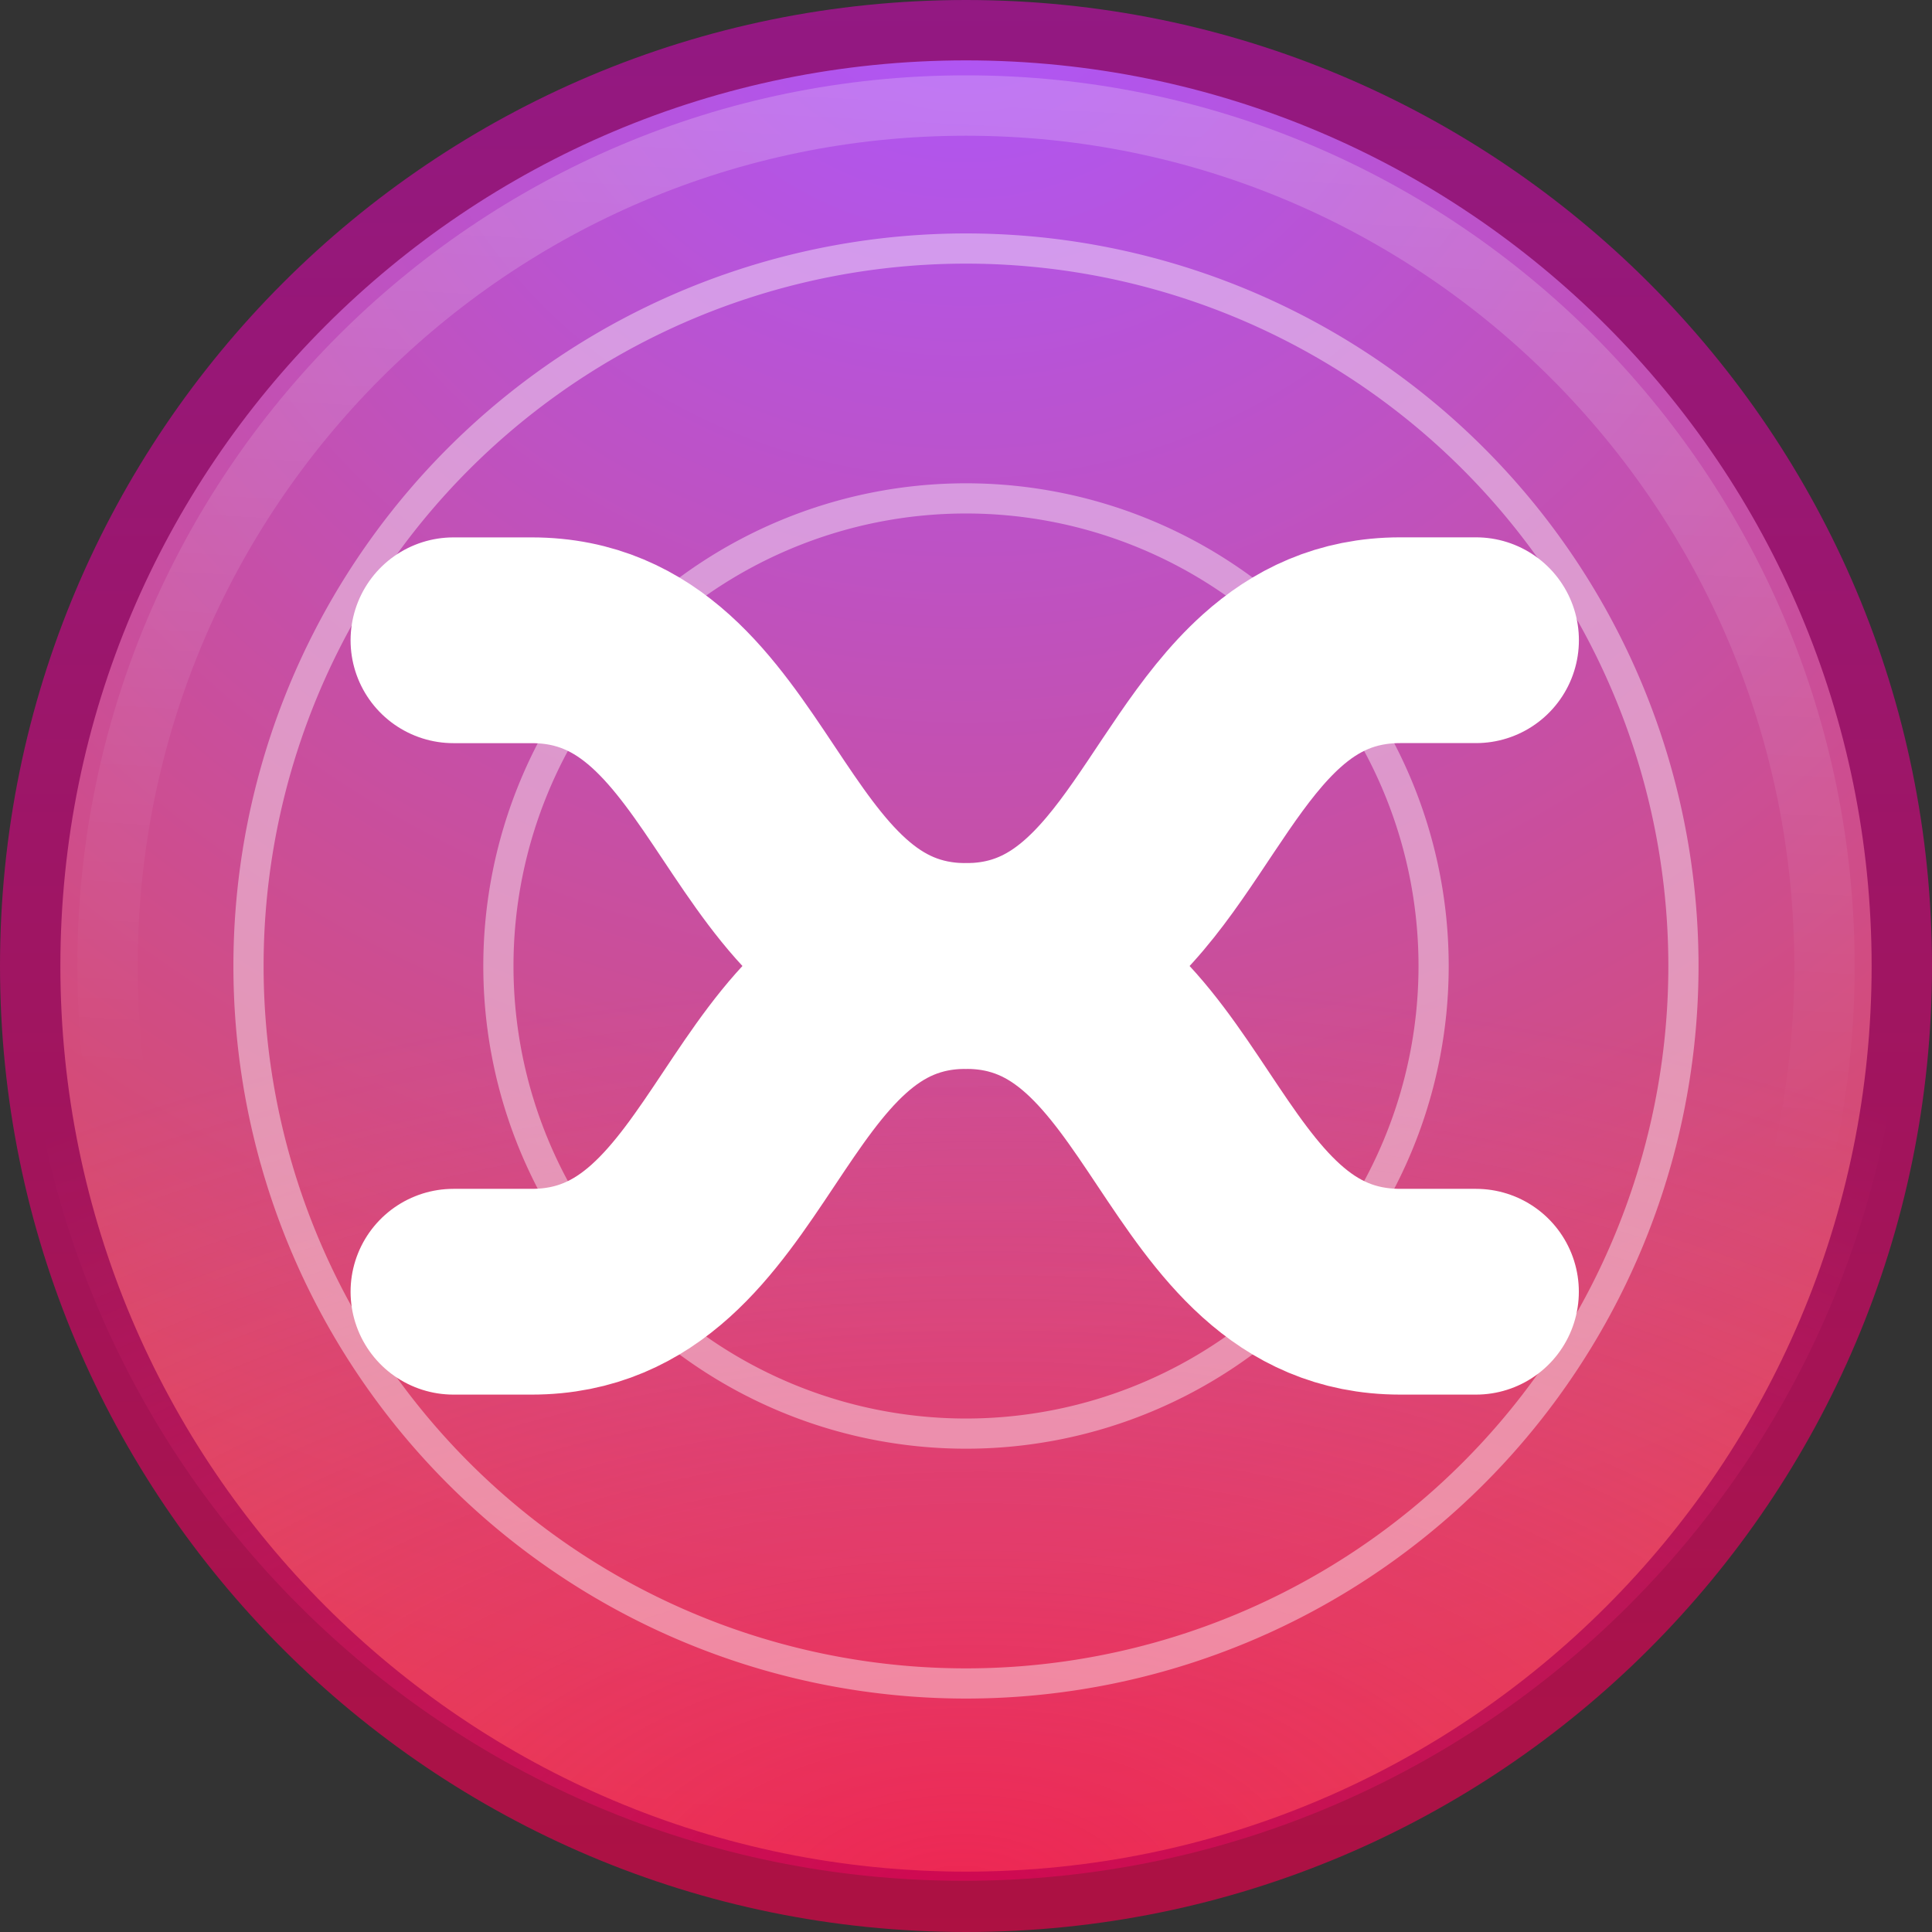 <?xml version="1.0" encoding="UTF-8" standalone="no"?>
<!-- Created with Inkscape (http://www.inkscape.org/) -->

<svg xmlns:dc="http://purl.org/dc/elements/1.1/" xmlns:cc="http://creativecommons.org/ns#" xmlns:rdf="http://www.w3.org/1999/02/22-rdf-syntax-ns#" xmlns:svg="http://www.w3.org/2000/svg" xmlns="http://www.w3.org/2000/svg" xmlns:xlink="http://www.w3.org/1999/xlink" xmlns:sodipodi="http://sodipodi.sourceforge.net/DTD/sodipodi-0.dtd" xmlns:inkscape="http://www.inkscape.org/namespaces/inkscape" width="32" height="32" id="svg2" version="1.1" inkscape:version="0.48.4 r9939" inkscape:export-filename="/home/rax/test.png" inkscape:export-xdpi="106.88" inkscape:export-ydpi="106.88" sodipodi:docname="New document 1">
   <rect width="100%" height="100%" fill="#333333" stroke="none"/>
   <defs id="defs4">
      <linearGradient inkscape:collect="always" id="linearGradient8486">
         <stop style="stop-color:white;stop-opacity:1" offset="0" id="stop8488" />
         <stop style="stop-color:white;stop-opacity:0" offset="1" id="stop8490" />
      </linearGradient>
      <linearGradient id="linearGradient8336">
         <stop id="stop8338" style="stop-color:#911986;stop-opacity:1" offset="0" />
         <stop id="stop8340" style="stop-color:#ad1141;stop-opacity:1" offset="1" />
      </linearGradient>
      <linearGradient gradientTransform="matrix(8.753,0,0,13.716,41.015,521.965)" gradientUnits="userSpaceOnUse" xlink:href="#linearGradient8265-821-176-38-919-66-249-7-7" id="linearGradient7236" y2="24.628" x2="20.055" y1="15.298" x1="16.626" />
      <linearGradient id="linearGradient7207">
         <stop offset="0" style="stop-color:white;stop-opacity:1" id="stop7209" />
         <stop offset="1" style="stop-color:white;stop-opacity:0" id="stop7211" />
      </linearGradient>
      <linearGradient gradientTransform="matrix(8.753,0,0,13.716,41.015,521.965)" gradientUnits="userSpaceOnUse" xlink:href="#linearGradient8265-821-176-38-919-66-249-7-7" id="linearGradient7136" y2="24.628" x2="20.055" y1="15.298" x1="16.626" />
      <linearGradient id="linearGradient8775">
         <stop offset="0" style="stop-color:white;stop-opacity:0" id="stop8777" />
         <stop offset="0.511" style="stop-color:white;stop-opacity:0" id="stop7191" />
         <stop offset="0.851" style="stop-color:white;stop-opacity:0" id="stop8779" />
         <stop offset="1" style="stop-color:white;stop-opacity:1" id="stop8781" />
      </linearGradient>
      <radialGradient gradientTransform="matrix(1.054,0,0,1.042,-13.676,-12.095)" gradientUnits="userSpaceOnUse" xlink:href="#linearGradient8775" id="radialGradient7134" fy="289.5" fx="254.5" r="157.5" cy="289.5" cx="254.5" />
      <linearGradient id="linearGradient3924">
         <stop offset="0" style="stop-color:white;stop-opacity:1" id="stop3926" />
         <stop offset="0.063" style="stop-color:white;stop-opacity:0.235" id="stop3928" />
         <stop offset="0.951" style="stop-color:white;stop-opacity:0.157" id="stop3930" />
         <stop offset="1" style="stop-color:white;stop-opacity:0.392" id="stop3932" />
      </linearGradient>
      <linearGradient gradientTransform="matrix(10.79,0,0,10.79,-4.049,539.935)" gradientUnits="userSpaceOnUse" xlink:href="#linearGradient3924" id="linearGradient7132" y2="43" x2="24" y1="5" x1="24" />
      <linearGradient id="linearGradient8661">
         <stop offset="0" style="stop-color:#f90062;stop-opacity:1" id="stop8663" />
         <stop offset="1" style="stop-color:#ff418c;stop-opacity:0" id="stop8665" />
      </linearGradient>
      <radialGradient gradientTransform="matrix(-0.203,9.194,-16.919,-0.374,398.511,-1064.844)" gradientUnits="userSpaceOnUse" xlink:href="#linearGradient8661" id="radialGradient7130" fy="8.45" fx="7.496" r="20" cy="8.45" cx="7.496" />
      <linearGradient id="linearGradient8265-821-176-38-919-66-249-7-7">
         <stop offset="0" style="stop-color:white;stop-opacity:1" id="stop2687-1-9" />
         <stop offset="1" style="stop-color:white;stop-opacity:0" id="stop2689-5-4" />
      </linearGradient>
      <radialGradient gradientTransform="matrix(0.838,0,0,0.838,41.11,46.763)" gradientUnits="userSpaceOnUse" xlink:href="#linearGradient8265-821-176-38-919-66-249-7-7" id="radialGradient7128" fy="289.5" fx="254.5" r="159" cy="289.5" cx="254.5" />
      <linearGradient id="linearGradient3895-9-0-3-2-4">
         <stop offset="0" style="stop-color:#911986;stop-opacity:1" id="stop3897-0-5-7-0-3" />
         <stop offset="1" style="stop-color:#ad1141;stop-opacity:1" id="stop3899-8-7-06-7-9" />
      </linearGradient>
      <linearGradient gradientTransform="matrix(10.44,0,0,10.44,4.366,548.35)" gradientUnits="userSpaceOnUse" xlink:href="#linearGradient3895-9-0-3-2-4" id="linearGradient7126" y2="43.847" x2="13.209" y1="4.376" x1="13.209" />
      <linearGradient id="linearGradient8655">
         <stop offset="0" style="stop-color:#ac57ff;stop-opacity:1" id="stop8657" />
         <stop offset="1" style="stop-color:#f0431a;stop-opacity:1" id="stop8659" />
      </linearGradient>
      <radialGradient gradientTransform="matrix(2.0282874e-7,24.398,-25.81,-4.4949761e-7,473.009,418.534)" gradientUnits="userSpaceOnUse" xlink:href="#linearGradient8655" id="radialGradient7124" fy="8.45" fx="7.496" r="20" cy="8.45" cx="7.496" />
      <linearGradient id="linearGradient3702-501-757-0">
         <stop offset="0" style="stop-color:#181818;stop-opacity:0" id="stop2895-0" />
         <stop offset="0.5" style="stop-color:#181818;stop-opacity:1" id="stop2897-2" />
         <stop offset="1" style="stop-color:#181818;stop-opacity:0" id="stop2899-6" />
      </linearGradient>
      <linearGradient gradientUnits="userSpaceOnUse" xlink:href="#linearGradient3702-501-757-0" id="linearGradient7122" y2="39.999" x2="25.058" y1="47.028" x1="25.058" />
      <linearGradient id="linearGradient3688-464-309-8">
         <stop offset="0" style="stop-color:#181818;stop-opacity:1" id="stop2889-9" />
         <stop offset="1" style="stop-color:#181818;stop-opacity:0" id="stop2891-4" />
      </linearGradient>
      <radialGradient gradientTransform="matrix(2.004,0,0,1.4,-20.012,-104.4)" gradientUnits="userSpaceOnUse" xlink:href="#linearGradient3688-464-309-8" id="radialGradient7120" fy="43.5" fx="4.993" r="2.5" cy="43.5" cx="4.993" />
      <linearGradient id="linearGradient3688-166-749-5">
         <stop offset="0" style="stop-color:#181818;stop-opacity:1" id="stop2883-0" />
         <stop offset="1" style="stop-color:#181818;stop-opacity:0" id="stop2885-5" />
      </linearGradient>
      <radialGradient gradientTransform="matrix(2.004,0,0,1.4,27.988,-17.4)" gradientUnits="userSpaceOnUse" xlink:href="#linearGradient3688-166-749-5" id="radialGradient7118" fy="43.5" fx="4.993" r="2.5" cy="43.5" cx="4.993" />
      <linearGradient id="linearGradient3811">
         <stop offset="0" style="stop-color:black;stop-opacity:1" id="stop3813" />
         <stop offset="1" style="stop-color:black;stop-opacity:0" id="stop3815" />
      </linearGradient>
      <radialGradient gradientTransform="matrix(1,0,0,0.436,0,52.671)" gradientUnits="userSpaceOnUse" xlink:href="#linearGradient3811" id="radialGradient7116" fy="93.468" fx="-4.029" r="35.338" cy="93.468" cx="-4.029" />
      <linearGradient id="linearGradient8757">
         <stop offset="0" style="stop-color:white;stop-opacity:0" id="stop8761" />
         <stop offset="0.9" style="stop-color:white;stop-opacity:0" id="stop8767" />
         <stop offset="1" style="stop-color:white;stop-opacity:1" id="stop8759" />
      </linearGradient>
      <radialGradient gradientTransform="matrix(1.006,7.5993956e-8,-7.5993953e-8,1.006,-1.502,-1.709)" gradientUnits="userSpaceOnUse" xlink:href="#linearGradient8757" id="radialGradient7114" fy="289.5" fx="254.5" r="157.5" cy="289.5" cx="254.5" />
      <inkscape:path-effect is_visible="true" id="path-effect6927" effect="spiro" />
      <radialGradient inkscape:collect="always" xlink:href="#linearGradient3688-166-749-5" id="radialGradient7267" gradientUnits="userSpaceOnUse" gradientTransform="matrix(2.004,0,0,1.4,27.988,-17.4)" cx="4.993" cy="43.5" fx="4.993" fy="43.5" r="2.5" />
      <radialGradient inkscape:collect="always" xlink:href="#linearGradient3688-464-309-8" id="radialGradient7269" gradientUnits="userSpaceOnUse" gradientTransform="matrix(2.004,0,0,1.4,-20.012,-104.4)" cx="4.993" cy="43.5" fx="4.993" fy="43.5" r="2.5" />
      <linearGradient inkscape:collect="always" xlink:href="#linearGradient3702-501-757-0" id="linearGradient7271" gradientUnits="userSpaceOnUse" x1="25.058" y1="47.028" x2="25.058" y2="39.999" />
      <radialGradient inkscape:collect="always" xlink:href="#linearGradient3688-166-749-5" id="radialGradient7288" gradientUnits="userSpaceOnUse" gradientTransform="matrix(2.004,0,0,1.4,27.988,-17.4)" cx="4.993" cy="43.5" fx="4.993" fy="43.5" r="2.5" />
      <radialGradient inkscape:collect="always" xlink:href="#linearGradient3688-464-309-8" id="radialGradient7290" gradientUnits="userSpaceOnUse" gradientTransform="matrix(2.004,0,0,1.4,-20.012,-104.4)" cx="4.993" cy="43.5" fx="4.993" fy="43.5" r="2.5" />
      <linearGradient inkscape:collect="always" xlink:href="#linearGradient3702-501-757-0" id="linearGradient7292" gradientUnits="userSpaceOnUse" x1="25.058" y1="47.028" x2="25.058" y2="39.999" />
      <radialGradient inkscape:collect="always" xlink:href="#linearGradient3688-166-749-5" id="radialGradient7308" gradientUnits="userSpaceOnUse" gradientTransform="matrix(2.004,0,0,1.4,27.988,-17.4)" cx="4.993" cy="43.5" fx="4.993" fy="43.5" r="2.5" />
      <radialGradient inkscape:collect="always" xlink:href="#linearGradient3688-464-309-8" id="radialGradient7310" gradientUnits="userSpaceOnUse" gradientTransform="matrix(2.004,0,0,1.4,-20.012,-104.4)" cx="4.993" cy="43.5" fx="4.993" fy="43.5" r="2.5" />
      <linearGradient inkscape:collect="always" xlink:href="#linearGradient3702-501-757-0" id="linearGradient7312" gradientUnits="userSpaceOnUse" x1="25.058" y1="47.028" x2="25.058" y2="39.999" />
      <radialGradient inkscape:collect="always" xlink:href="#linearGradient3688-166-749-5" id="radialGradient7328" gradientUnits="userSpaceOnUse" gradientTransform="matrix(2.004,0,0,1.4,27.988,-17.4)" cx="4.993" cy="43.5" fx="4.993" fy="43.5" r="2.5" />
      <radialGradient inkscape:collect="always" xlink:href="#linearGradient3688-464-309-8" id="radialGradient7330" gradientUnits="userSpaceOnUse" gradientTransform="matrix(2.004,0,0,1.4,-20.012,-104.4)" cx="4.993" cy="43.5" fx="4.993" fy="43.5" r="2.5" />
      <linearGradient inkscape:collect="always" xlink:href="#linearGradient3702-501-757-0" id="linearGradient7332" gradientUnits="userSpaceOnUse" x1="25.058" y1="47.028" x2="25.058" y2="39.999" />
      <linearGradient inkscape:collect="always" xlink:href="#linearGradient8265-821-176-38-919-66-249-7-7" id="linearGradient7348" gradientUnits="userSpaceOnUse" gradientTransform="matrix(4.682,0,0,7.337,2330.225,1721.243)" x1="16.626" y1="15.298" x2="20.055" y2="24.628" />
      <linearGradient inkscape:collect="always" xlink:href="#linearGradient3924" id="linearGradient7360" gradientUnits="userSpaceOnUse" gradientTransform="matrix(5.772,0,0,5.772,2306.12,1730.855)" x1="24" y1="5" x2="24" y2="43" />
      <radialGradient inkscape:collect="always" xlink:href="#linearGradient8661" id="radialGradient7364" gradientUnits="userSpaceOnUse" gradientTransform="matrix(-0.109,4.918,-9.05,-0.2,2521.457,-2011.639)" cx="7.496" cy="8.45" fx="7.496" fy="8.45" r="20" />
      <radialGradient inkscape:collect="always" xlink:href="#linearGradient8655" id="radialGradient7367" gradientUnits="userSpaceOnUse" gradientTransform="matrix(1.0849701e-7,13.051,-13.806,-2.4044495e-7,2561.307,1665.915)" cx="7.496" cy="8.45" fx="7.496" fy="8.45" r="20" />
      <linearGradient inkscape:collect="always" xlink:href="#linearGradient3895-9-0-3-2-4" id="linearGradient7369" gradientUnits="userSpaceOnUse" gradientTransform="matrix(5.584,0,0,5.584,2310.621,1735.357)" x1="13.209" y1="4.376" x2="13.209" y2="43.847" />
      <radialGradient inkscape:collect="always" xlink:href="#linearGradient3811" id="radialGradient7377" gradientUnits="userSpaceOnUse" gradientTransform="matrix(3.291,0,0,0.359,2457.906,1943.666)" cx="-4.029" cy="93.468" fx="-4.029" fy="93.468" r="35.338" />
      <radialGradient inkscape:collect="always" xlink:href="#linearGradient8757" id="radialGradient7380" gradientUnits="userSpaceOnUse" gradientTransform="matrix(0.585,4.4229935e-8,-4.4229933e-8,0.585,2295.424,1702.546)" cx="254.5" cy="289.5" fx="254.5" fy="289.5" r="157.5" />
      <linearGradient inkscape:collect="always" xlink:href="#linearGradient8265-821-176-38-919-66-249-7-7" id="linearGradient7386" gradientUnits="userSpaceOnUse" gradientTransform="matrix(4.682,0,0,7.337,981.065,1721.243)" x1="16.626" y1="15.298" x2="20.055" y2="24.628" />
      <linearGradient inkscape:collect="always" xlink:href="#linearGradient3924" id="linearGradient7398" gradientUnits="userSpaceOnUse" gradientTransform="matrix(5.772,0,0,5.772,956.96,1730.855)" x1="24" y1="5" x2="24" y2="43" />
      <radialGradient inkscape:collect="always" xlink:href="#linearGradient8661" id="radialGradient7402" gradientUnits="userSpaceOnUse" gradientTransform="matrix(-0.109,4.918,-9.05,-0.2,1172.297,-2011.639)" cx="7.496" cy="8.45" fx="7.496" fy="8.45" r="20" />
      <radialGradient inkscape:collect="always" xlink:href="#linearGradient8655" id="radialGradient7405" gradientUnits="userSpaceOnUse" gradientTransform="matrix(1.0849701e-7,13.051,-13.806,-2.4044495e-7,1212.147,1665.915)" cx="7.496" cy="8.45" fx="7.496" fy="8.45" r="20" />
      <linearGradient inkscape:collect="always" xlink:href="#linearGradient3895-9-0-3-2-4" id="linearGradient7407" gradientUnits="userSpaceOnUse" gradientTransform="matrix(5.584,0,0,5.584,961.461,1735.357)" x1="13.209" y1="4.376" x2="13.209" y2="43.847" />
      <radialGradient inkscape:collect="always" xlink:href="#linearGradient3811" id="radialGradient7415" gradientUnits="userSpaceOnUse" gradientTransform="matrix(3.291,0,0,0.359,1108.746,1943.666)" cx="-4.029" cy="93.468" fx="-4.029" fy="93.468" r="35.338" />
      <radialGradient inkscape:collect="always" xlink:href="#linearGradient8757" id="radialGradient7418" gradientUnits="userSpaceOnUse" gradientTransform="matrix(0.585,4.4229935e-8,-4.4229933e-8,0.585,946.264,1702.546)" cx="254.5" cy="289.5" fx="254.5" fy="289.5" r="157.5" />
      <linearGradient inkscape:collect="always" xlink:href="#linearGradient8265-821-176-38-919-66-249-7-7" id="linearGradient7424" gradientUnits="userSpaceOnUse" gradientTransform="matrix(4.682,0,0,7.337,981.065,1401.63)" x1="16.626" y1="15.298" x2="20.055" y2="24.628" />
      <linearGradient inkscape:collect="always" xlink:href="#linearGradient3924" id="linearGradient7436" gradientUnits="userSpaceOnUse" gradientTransform="matrix(5.772,0,0,5.772,956.96,1411.243)" x1="24" y1="5" x2="24" y2="43" />
      <radialGradient inkscape:collect="always" xlink:href="#linearGradient8661" id="radialGradient7440" gradientUnits="userSpaceOnUse" gradientTransform="matrix(-0.109,4.918,-9.05,-0.2,1172.297,-1692.027)" cx="7.496" cy="8.45" fx="7.496" fy="8.45" r="20" />
      <radialGradient inkscape:collect="always" xlink:href="#linearGradient8655" id="radialGradient7443" gradientUnits="userSpaceOnUse" gradientTransform="matrix(1.0849701e-7,13.051,-13.806,-2.4044495e-7,1212.147,1346.303)" cx="7.496" cy="8.45" fx="7.496" fy="8.45" r="20" />
      <linearGradient inkscape:collect="always" xlink:href="#linearGradient3895-9-0-3-2-4" id="linearGradient7445" gradientUnits="userSpaceOnUse" gradientTransform="matrix(5.584,0,0,5.584,961.461,1415.744)" x1="13.209" y1="4.376" x2="13.209" y2="43.847" />
      <radialGradient inkscape:collect="always" xlink:href="#linearGradient3811" id="radialGradient7453" gradientUnits="userSpaceOnUse" gradientTransform="matrix(3.291,0,0,0.359,1108.746,1624.053)" cx="-4.029" cy="93.468" fx="-4.029" fy="93.468" r="35.338" />
      <radialGradient inkscape:collect="always" xlink:href="#linearGradient8757" id="radialGradient7456" gradientUnits="userSpaceOnUse" gradientTransform="matrix(0.585,4.4229935e-8,-4.4229933e-8,0.585,946.264,1382.934)" cx="254.5" cy="289.5" fx="254.5" fy="289.5" r="157.5" />
      <linearGradient inkscape:collect="always" xlink:href="#linearGradient8265-821-176-38-919-66-249-7-7" id="linearGradient7462" gradientUnits="userSpaceOnUse" gradientTransform="matrix(4.682,0,0,7.337,981.065,1091.63)" x1="16.626" y1="15.298" x2="20.055" y2="24.628" />
      <linearGradient inkscape:collect="always" xlink:href="#linearGradient3924" id="linearGradient7474" gradientUnits="userSpaceOnUse" gradientTransform="matrix(5.772,0,0,5.772,956.96,1101.243)" x1="24" y1="5" x2="24" y2="43" />
      <radialGradient inkscape:collect="always" xlink:href="#linearGradient8661" id="radialGradient7478" gradientUnits="userSpaceOnUse" gradientTransform="matrix(-0.109,4.918,-9.05,-0.2,1172.297,-1382.027)" cx="7.496" cy="8.45" fx="7.496" fy="8.45" r="20" />
      <radialGradient inkscape:collect="always" xlink:href="#linearGradient8655" id="radialGradient7481" gradientUnits="userSpaceOnUse" gradientTransform="matrix(1.0849701e-7,13.051,-13.806,-2.4044495e-7,1212.147,1036.303)" cx="7.496" cy="8.45" fx="7.496" fy="8.45" r="20" />
      <linearGradient inkscape:collect="always" xlink:href="#linearGradient3895-9-0-3-2-4" id="linearGradient7483" gradientUnits="userSpaceOnUse" gradientTransform="matrix(5.584,0,0,5.584,961.461,1105.744)" x1="13.209" y1="4.376" x2="13.209" y2="43.847" />
      <radialGradient inkscape:collect="always" xlink:href="#linearGradient3811" id="radialGradient7491" gradientUnits="userSpaceOnUse" gradientTransform="matrix(3.291,0,0,0.359,1108.746,1314.053)" cx="-4.029" cy="93.468" fx="-4.029" fy="93.468" r="35.338" />
      <radialGradient inkscape:collect="always" xlink:href="#linearGradient8757" id="radialGradient7494" gradientUnits="userSpaceOnUse" gradientTransform="matrix(0.585,4.4229935e-8,-4.4229933e-8,0.585,946.264,1072.934)" cx="254.5" cy="289.5" fx="254.5" fy="289.5" r="157.5" />
      <radialGradient inkscape:collect="always" xlink:href="#linearGradient8336" id="radialGradient8334" cx="16" cy="16" fx="16" fy="16" r="16" gradientUnits="userSpaceOnUse" gradientTransform="matrix(1.279,0,0,1.279,-4.459,-4.459)" />
      <radialGradient inkscape:collect="always" xlink:href="#linearGradient3688-166-749-5" id="radialGradient8385" gradientUnits="userSpaceOnUse" gradientTransform="matrix(2.004,0,0,1.4,27.988,-17.4)" cx="4.993" cy="43.5" fx="4.993" fy="43.5" r="2.5" />
      <radialGradient inkscape:collect="always" xlink:href="#linearGradient3688-464-309-8" id="radialGradient8387" gradientUnits="userSpaceOnUse" gradientTransform="matrix(2.004,0,0,1.4,-20.012,-104.4)" cx="4.993" cy="43.5" fx="4.993" fy="43.5" r="2.5" />
      <linearGradient inkscape:collect="always" xlink:href="#linearGradient3702-501-757-0" id="linearGradient8389" gradientUnits="userSpaceOnUse" x1="25.058" y1="47.028" x2="25.058" y2="39.999" />
      <radialGradient inkscape:collect="always" xlink:href="#linearGradient8661" id="radialGradient8448" gradientUnits="userSpaceOnUse" gradientTransform="matrix(-0.016,-0.704,-1.295,0.029,26.957,1055.542)" cx="7.496" cy="8.45" fx="7.496" fy="8.45" r="20" />
      <radialGradient inkscape:collect="always" xlink:href="#linearGradient8655" id="radialGradient8451" gradientUnits="userSpaceOnUse" gradientTransform="matrix(1.6816405e-8,2.023,-2.14,-3.726757e-8,34.082,1004.007)" cx="7.496" cy="8.45" fx="7.496" fy="8.45" r="20" />
      <linearGradient inkscape:collect="always" xlink:href="#linearGradient3895-9-0-3-2-4" id="linearGradient8453" gradientUnits="userSpaceOnUse" gradientTransform="matrix(0.866,0,0,0.866,-4.773,1014.77)" x1="13.209" y1="4.376" x2="13.209" y2="43.847" />
      <radialGradient inkscape:collect="always" xlink:href="#linearGradient3811" id="radialGradient8461" gradientUnits="userSpaceOnUse" gradientTransform="matrix(0.527,0,0,0.057,18.121,1047.402)" cx="-4.029" cy="93.468" fx="-4.029" fy="93.468" r="35.338" />
      <radialGradient inkscape:collect="always" xlink:href="#linearGradient8757" id="radialGradient8464" gradientUnits="userSpaceOnUse" gradientTransform="matrix(0.094,0,0,0.094,-7.875,1008.824)" cx="254.5" cy="289.5" fx="254.5" fy="289.5" r="157.5" />
      <linearGradient inkscape:collect="always" xlink:href="#linearGradient8486" id="linearGradient8492" x1="15.84" y1="1021.553" x2="14.94" y2="1038.482" gradientUnits="userSpaceOnUse" gradientTransform="matrix(0.983,0,0,0.983,0.276,17.905)" />
      <radialGradient inkscape:collect="always" xlink:href="#linearGradient8661" id="radialGradient8494" gradientUnits="userSpaceOnUse" gradientTransform="matrix(-0.017,-0.766,-1.41,0.031,27.928,1057.273)" cx="7.496" cy="8.45" fx="7.496" fy="8.45" r="20" />
   </defs>
   <sodipodi:namedview id="base" pagecolor="#ffffff" bordercolor="#666666" borderopacity="1.0" inkscape:pageopacity="0.0" inkscape:pageshadow="2" inkscape:zoom="11.313708" inkscape:cx="6.7288348" inkscape:cy="21.421014" inkscape:document-units="px" inkscape:current-layer="layer1" showgrid="false" inkscape:snap-page="true" inkscape:snap-center="true" inkscape:snap-bbox="true" inkscape:bbox-nodes="true" inkscape:window-width="1366" inkscape:window-height="741" inkscape:window-x="0" inkscape:window-y="2" inkscape:window-maximized="1" />
   <g inkscape:label="Layer 1" inkscape:groupmode="layer" id="layer1" transform="translate(0,-1020.362)">
      <path sodipodi:type="arc" style="fill:url(#radialGradient8334);fill-opacity:1;stroke:none" id="path6142" sodipodi:cx="16" sodipodi:cy="16" sodipodi:rx="16" sodipodi:ry="16" d="M 32,16 A 16,16 0 1 1 0,16 16,16 0 1 1 32,16 z" transform="matrix(0.922,0,0,0.922,1.25,1021.612)" />
      <path style="opacity:0.4;fill:url(#radialGradient8464);fill-opacity:0.247;stroke:none" id="path7070" d="m 30.63,1035.941 a 14.666,14.666 0 0 1 -29.333,0 14.666,14.666 0 1 1 29.333,0 z" inkscape:connector-curvature="0" />
      <path inkscape:connector-curvature="0" id="rect7084" d="m 16,1020.862 c -8.56,0 -15.5,6.939 -15.5,15.5 0,8.56 6.94,15.5 15.5,15.5 8.56,0 15.5,-6.94 15.5,-15.5 0,-8.56 -6.94,-15.5 -15.5,-15.5 z" style="color:black;fill:url(#radialGradient8451);fill-opacity:1;fill-rule:nonzero;stroke:url(#linearGradient8453);stroke-width:1;stroke-linecap:round;stroke-linejoin:round;stroke-miterlimit:4;stroke-opacity:1;stroke-dasharray:none;stroke-dashoffset:0;marker:none;visibility:visible;display:inline;overflow:visible;enable-background:accumulate" />
      <path inkscape:connector-curvature="0" id="rect7088" d="m 15.964,1020.362 c -8.603,0 -15.576,6.974 -15.576,15.576 0,8.603 6.974,15.576 15.576,15.576 8.603,0 15.576,-6.974 15.576,-15.576 0,-8.603 -6.974,-15.576 -15.576,-15.576 z" style="opacity:0.461;color:black;fill:url(#radialGradient8494);fill-opacity:1;fill-rule:nonzero;stroke:none;stroke-width:1;marker:none;visibility:visible;display:inline;overflow:visible;enable-background:accumulate" />
      <path inkscape:connector-curvature="0" id="rect7090" d="m 16,1022.11 c -7.853,0 -14.219,6.381 -14.219,14.252 0,7.872 6.366,14.252 14.219,14.252 7.853,0 14.219,-6.381 14.219,-14.252 0,-7.871 -6.366,-14.252 -14.219,-14.252 z" style="opacity:0.202;fill:none;stroke:url(#linearGradient8492);stroke-width:1;stroke-linecap:round;stroke-linejoin:round;stroke-miterlimit:4;stroke-opacity:1;stroke-dasharray:none;stroke-dashoffset:0" />
      <path style="opacity:0.411;fill:none;stroke:white;stroke-width:0.5" id="path7092" d="m 23.745,1036.362 a 7.745,7.745 0 0 1 -15.49,0 7.745,7.745 0 1 1 15.49,0 z" inkscape:connector-curvature="0" />
      <g id="g7556" transform="translate(0.354,-0.839)">
         <path inkscape:connector-curvature="0" d="m 7.374,1042.596 c 0,0 -0.938,0 1.079,0 3.597,0 3.597,-5.395 7.193,-5.395 3.597,0 3.597,5.395 7.193,5.395 1.895,0 1.079,0 1.079,0" id="path7546" style="fill:none;stroke:white;stroke-width:3.408;stroke-linecap:round;stroke-linejoin:miter;stroke-miterlimit:4;stroke-opacity:1;stroke-dasharray:none" />
         <path style="fill:none;stroke:white;stroke-width:3.408;stroke-linecap:round;stroke-linejoin:miter;stroke-opacity:1" id="path7548" d="m 7.374,1031.806 c 0,0 -0.938,0 1.079,0 3.597,0 3.597,5.395 7.193,5.395 2.7,0 3.373,-3.039 5.062,-4.556 0.561,-0.504 1.235,-0.84 2.132,-0.84 1.895,0 1.079,0 1.079,0" inkscape:connector-curvature="0" />
      </g>
      <path inkscape:connector-curvature="0" d="m 27.883,1036.362 a 11.883,11.883 0 0 1 -23.767,0 11.883,11.883 0 1 1 23.767,0 z" id="path8466" style="opacity:0.411;fill:none;stroke:white;stroke-width:0.5" />
   </g>
</svg>
